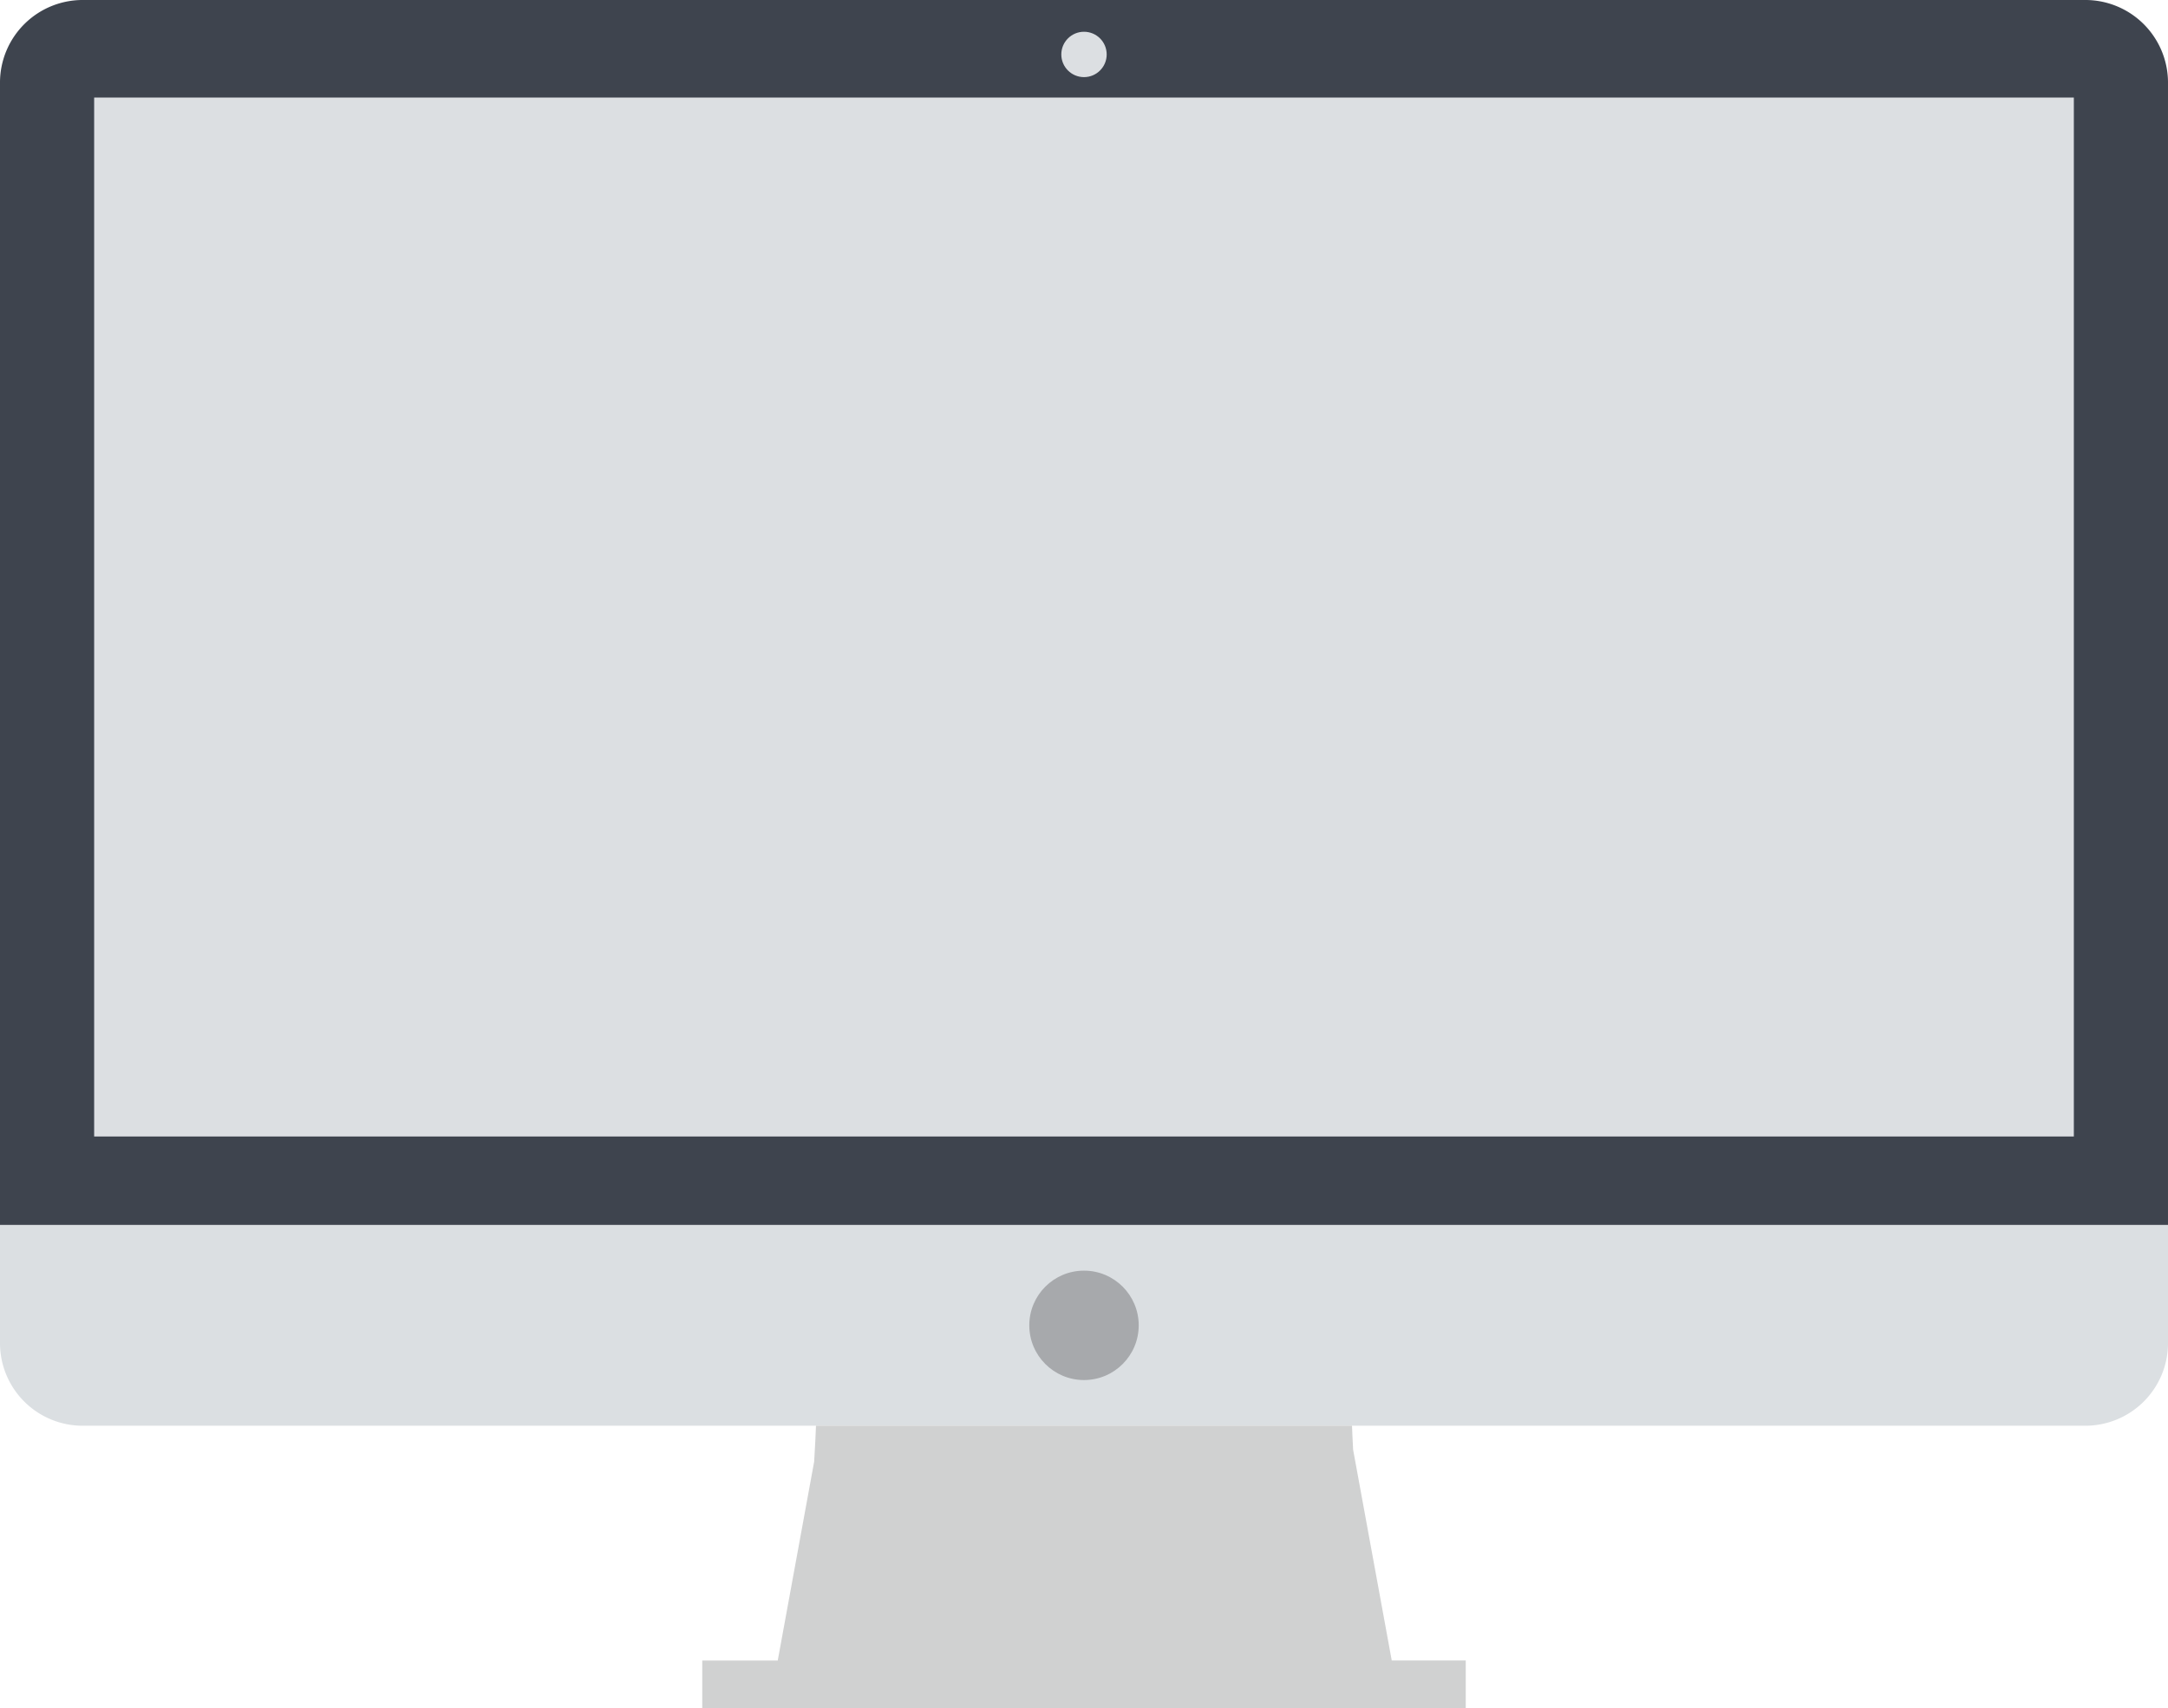 <svg xmlns="http://www.w3.org/2000/svg" width="291.758" height="229.927" viewBox="0 0 291.758 229.927"><defs><style>.a{fill:#3e444e;}.b{fill:#dbdfe2;}.c{fill:#d0d1d1;}.d{fill:#dcdfe2;}.e{fill:#a7a9ac;}</style></defs><g transform="translate(-4.925 -34.39)"><path class="a" d="M285.425,34.39H16.183A11.128,11.128,0,0,0,4.925,45.382v153.9H296.682V45.382A11.127,11.127,0,0,0,285.425,34.39Z"/><path class="b" d="M4.925,199.276v16.03A11.128,11.128,0,0,0,16.183,226.3H285.425a11.129,11.129,0,0,0,11.258-10.992v-16.03Z"/><path class="c" d="M187.021,229.53c-.076-1.362-.122-2.469-.15-3.231H114.736c-.039,1.044-.112,2.736-.246,4.837l-4.9,26.769H99.429v6.412h102.75V257.9h-9.961Z"/><rect class="d" width="266.416" height="139.848" transform="translate(17.596 47.52)"/><circle class="d" cx="3.053" cy="3.053" r="3.053" transform="translate(147.751 38.665)"/><circle class="e" cx="7.363" cy="7.363" r="7.363" transform="translate(143.441 205.425)"/></g></svg>